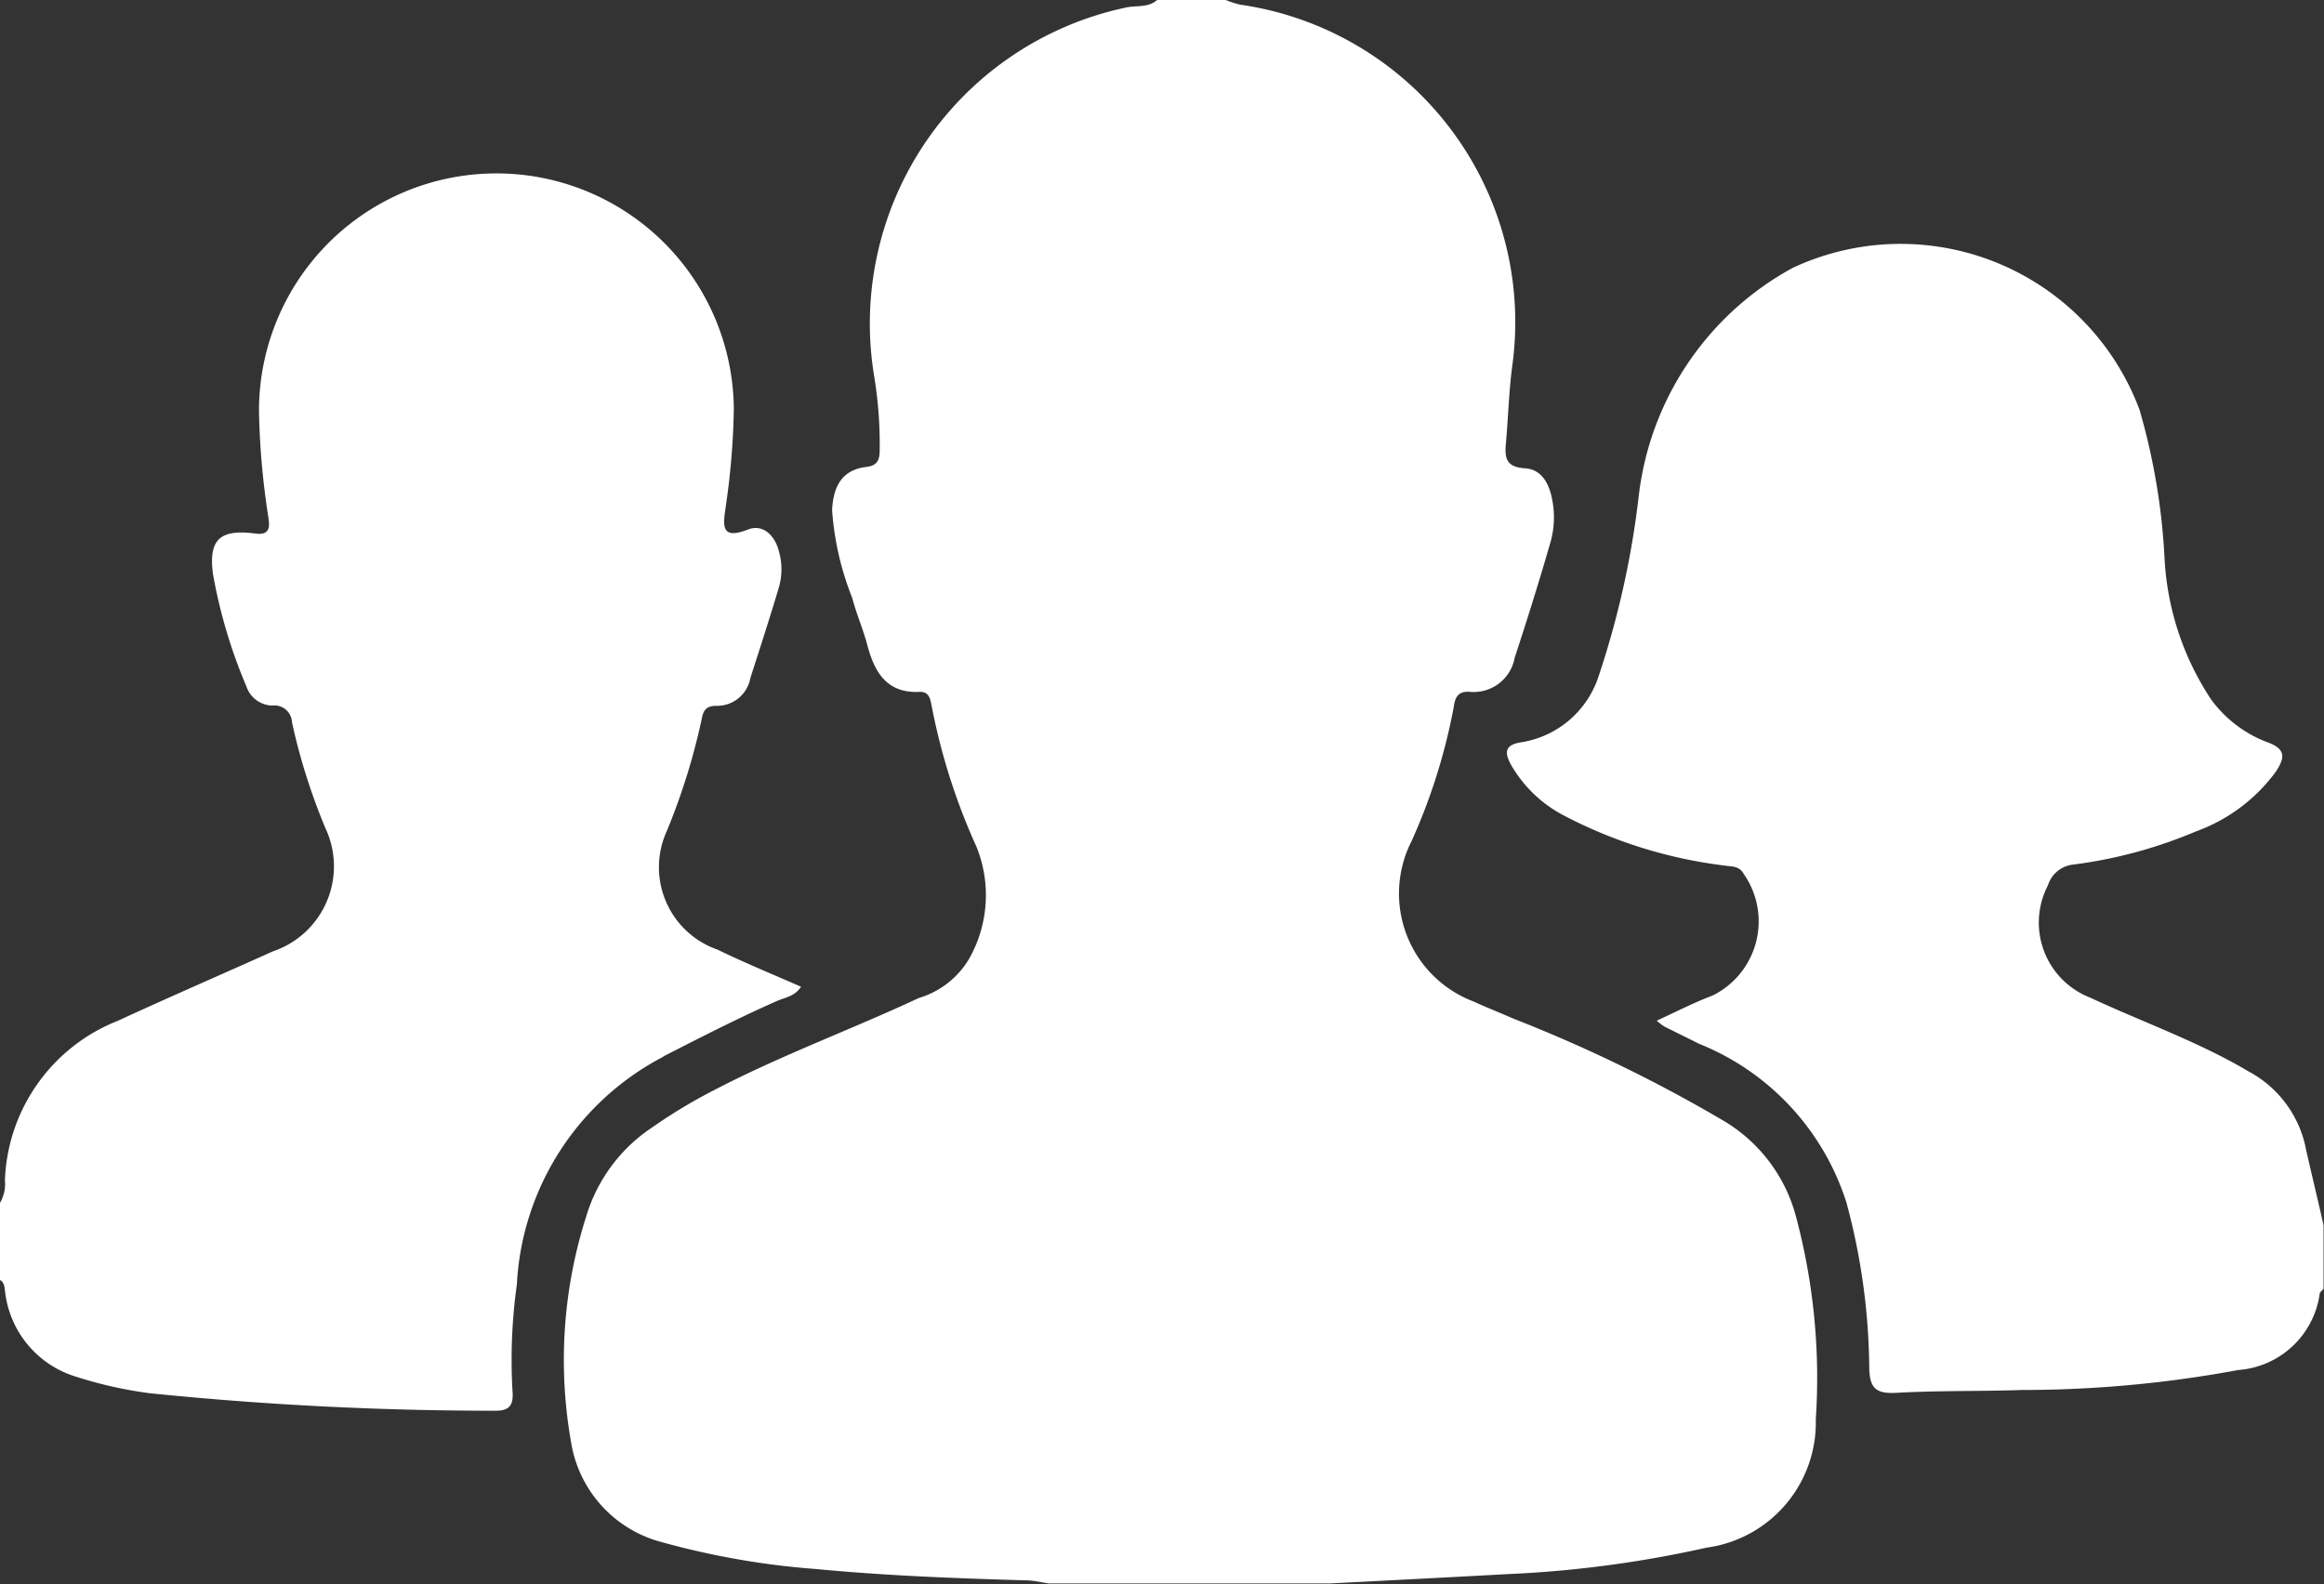 <svg xmlns="http://www.w3.org/2000/svg" width="25" height="17.04" viewBox="0 0 25 17.04">
  <rect x="0" y="0" width="25" height="17.04" fill="#333333" stroke="none"/>
  <path id="users-alt-5" d="M18.555,171.065a15.8,15.8,0,0,0-2.275-1.107c-.142-.063-.285-.118-.425-.183a1.242,1.242,0,0,1-.67-1.727,6.341,6.341,0,0,0,.452-1.435c.015-.1.037-.183.18-.17a.448.448,0,0,0,.477-.368c.135-.41.263-.82.383-1.235a.984.984,0,0,0,.017-.482c-.033-.162-.115-.31-.288-.32-.195-.013-.222-.1-.207-.263.025-.275.032-.552.067-.825a3.45,3.45,0,0,0-2.925-3.9,1,1,0,0,1-.16-.052H12.45c-.1.09-.232.057-.347.085a3.475,3.475,0,0,0-2.7,3.96,4.5,4.5,0,0,1,.06.8c0,.1-.022.167-.145.18-.272.033-.355.225-.367.465a3.151,3.151,0,0,0,.217.945c.045.173.118.338.163.51.078.292.21.515.557.5.1-.005.117.063.132.14a6.747,6.747,0,0,0,.485,1.528,1.388,1.388,0,0,1-.078,1.2.94.94,0,0,1-.543.425c-.727.34-1.485.617-2.2.99a5.614,5.614,0,0,0-.665.4,1.751,1.751,0,0,0-.713.96,5.078,5.078,0,0,0-.162,2.433,1.328,1.328,0,0,0,.98,1.072,8.59,8.59,0,0,0,1.655.288c.752.072,1.507.1,2.263.122.08,0,.16.022.24.033h3.028c.632-.033,1.265-.065,1.9-.1a12.178,12.178,0,0,0,2.148-.285,1.358,1.358,0,0,0,1.175-1.38,6.72,6.72,0,0,0-.218-2.2A1.706,1.706,0,0,0,18.555,171.065Zm-11.42-.7c.405-.207.81-.415,1.23-.6.083-.035.185-.047.252-.15-.307-.135-.608-.258-.9-.4a.938.938,0,0,1-.543-1.277,7.008,7.008,0,0,0,.375-1.205c.018-.1.055-.14.158-.14a.363.363,0,0,0,.365-.3c.105-.325.21-.65.307-.975a.7.7,0,0,0,0-.387c-.042-.17-.172-.3-.337-.233-.29.113-.262-.052-.238-.228a8.055,8.055,0,0,0,.09-1.067,2.554,2.554,0,1,0-5.108.033,8.4,8.4,0,0,0,.095,1.092c.013.092.053.237-.13.212-.38-.05-.51.057-.46.435a5.564,5.564,0,0,0,.36,1.21.3.3,0,0,0,.28.205.189.189,0,0,1,.21.18,6.567,6.567,0,0,0,.358,1.135.966.966,0,0,1-.565,1.33c-.555.25-1.115.492-1.668.747a1.919,1.919,0,0,0-1.213,1.713A.406.406,0,0,1,0,171.94v.83c.05.028.048.08.055.128a1.084,1.084,0,0,0,.773.915,4.45,4.45,0,0,0,.785.175,36.56,36.56,0,0,0,3.7.188c.168.005.213-.058.2-.213a5.848,5.848,0,0,1,.047-1.145A2.934,2.934,0,0,1,7.135,170.368Zm17.665.967a1.209,1.209,0,0,0-.613-.807c-.54-.32-1.132-.527-1.7-.792a.866.866,0,0,1-.457-1.208.321.321,0,0,1,.277-.225,4.981,4.981,0,0,0,1.313-.355,1.842,1.842,0,0,0,.865-.648c.087-.135.115-.235-.088-.31a1.33,1.33,0,0,1-.613-.465,3.031,3.031,0,0,1-.5-1.53,6.964,6.964,0,0,0-.268-1.582,2.742,2.742,0,0,0-3.732-1.528,3.216,3.216,0,0,0-1.655,2.45,9.6,9.6,0,0,1-.433,1.945,1.047,1.047,0,0,1-.83.708c-.187.027-.182.118-.107.25a1.4,1.4,0,0,0,.555.533,5.035,5.035,0,0,0,1.735.543c.078.013.16,0,.21.092a.89.89,0,0,1-.337,1.307c-.2.075-.393.175-.6.27a.691.691,0,0,0,.082.063c.125.063.25.123.372.185a2.729,2.729,0,0,1,1.587,1.71,7,7,0,0,1,.245,1.758c0,.245.075.3.3.287.448-.025.895-.015,1.343-.03a12.758,12.758,0,0,0,2.327-.215.955.955,0,0,0,.875-.815c0-.023.028-.04.042-.058v-.685C24.933,171.9,24.863,171.62,24.8,171.335Z" transform="translate(0 -159)" fill="#fff"/>
</svg>
